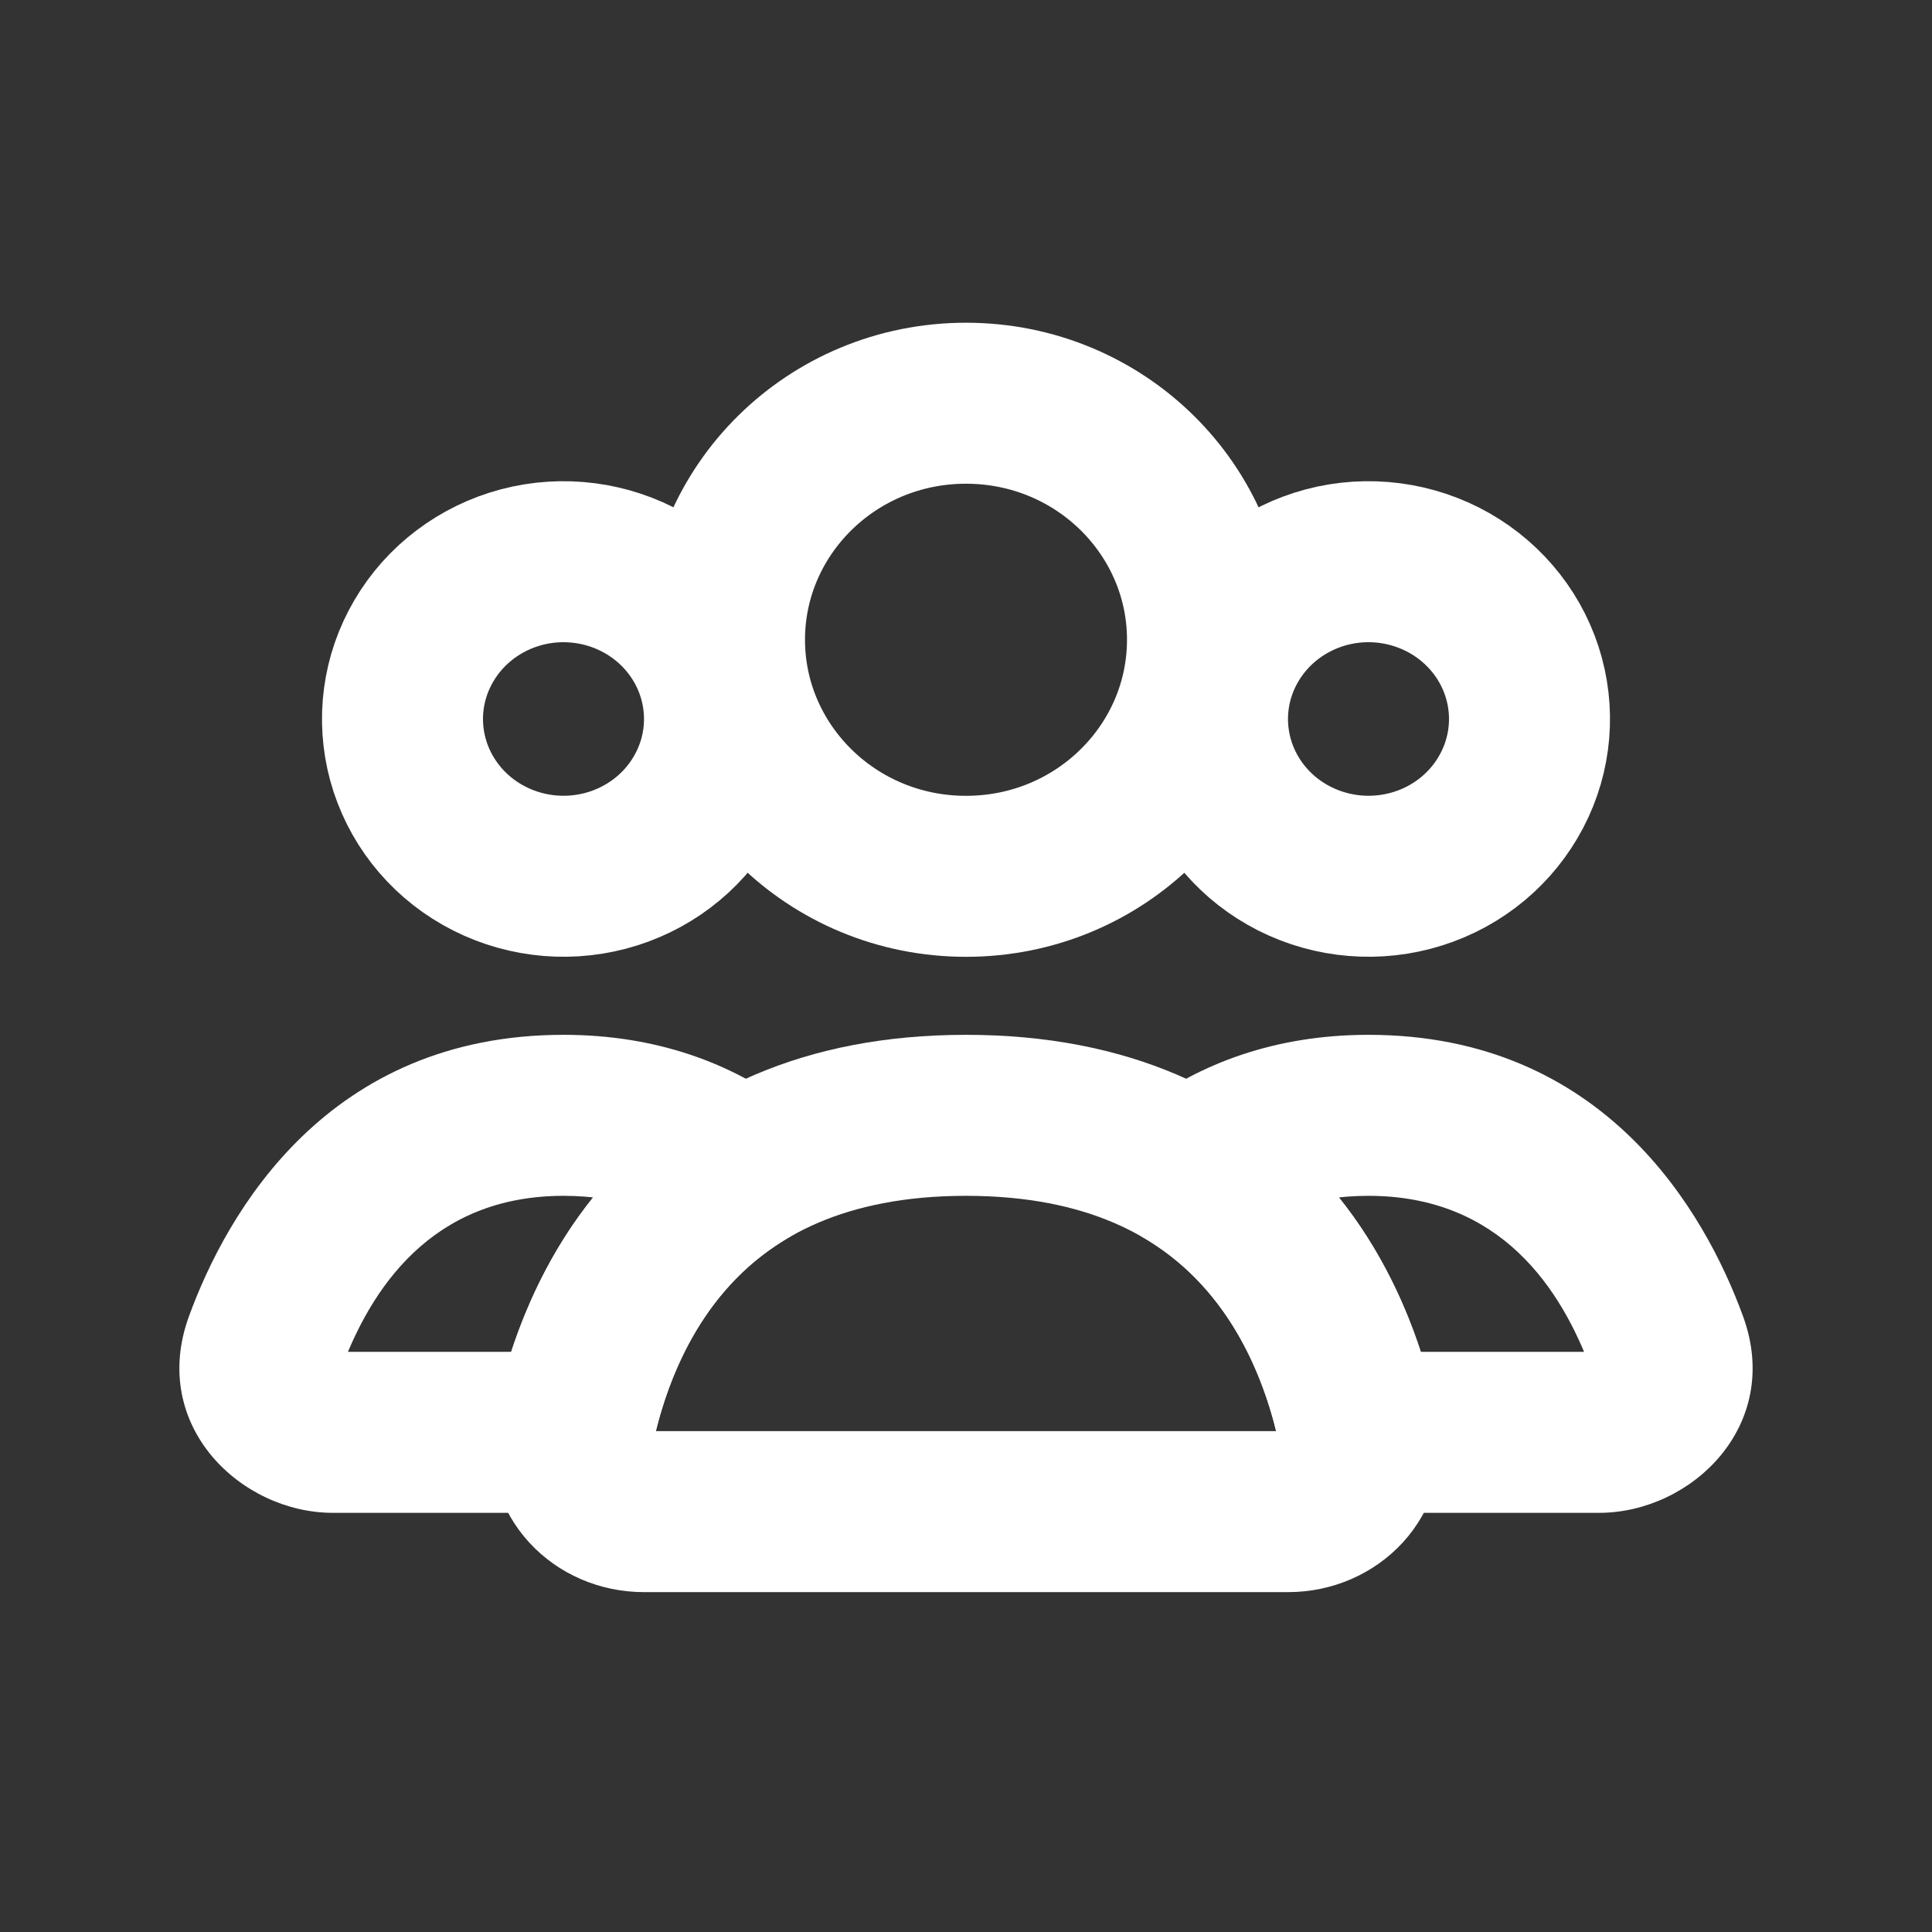 <svg width="24" height="24" viewBox="0 0 24 24" fill="none" xmlns="http://www.w3.org/2000/svg">
<rect x="0" y="0" width="24" height="24" fill="#333333" stroke="none"/>
<path d="M15 7.947C15 9.555 13.671 10.886 12 10.886C10.329 10.886 9 9.555 9 7.947C9 6.339 10.329 5.009 12 5.009C13.671 5.009 15 6.339 15 7.947Z" stroke="white" stroke-width="2" stroke-linecap="round"/>
<path d="M15.265 7.961C15.527 7.513 15.963 7.182 16.479 7.045C16.995 6.909 17.545 6.981 18.006 7.243C18.466 7.505 18.798 7.933 18.933 8.43C19.068 8.926 18.998 9.456 18.735 9.903C18.473 10.351 18.038 10.682 17.521 10.818C17.005 10.954 16.455 10.882 15.994 10.62C15.534 10.359 15.202 9.93 15.067 9.434C14.932 8.937 15.002 8.408 15.265 7.961L15.265 7.961Z" stroke="white" stroke-width="2"/>
<path d="M5.265 7.961C5.527 7.513 5.963 7.182 6.479 7.045C6.995 6.909 7.545 6.981 8.006 7.243C8.466 7.505 8.798 7.933 8.933 8.43C9.068 8.926 8.998 9.456 8.735 9.903C8.473 10.351 8.037 10.682 7.521 10.818C7.005 10.954 6.455 10.882 5.994 10.62C5.534 10.359 5.202 9.93 5.067 9.434C4.932 8.937 5.002 8.408 5.265 7.961L5.265 7.961Z" stroke="white" stroke-width="2"/>
<path d="M16.882 17.793L15.901 17.988L16.061 18.793H16.882V17.793ZM20.714 16.697L21.654 16.355L20.714 16.697ZM14.781 14.554L14.182 13.753L13.001 14.637L14.259 15.407L14.781 14.554ZM16.88 17.787L17.86 17.586L17.86 17.586L16.88 17.787ZM19.865 16.793H16.882V18.793H19.865V16.793ZM19.774 17.039C19.767 17.018 19.76 16.98 19.768 16.933C19.776 16.888 19.794 16.854 19.812 16.832C19.845 16.791 19.872 16.793 19.865 16.793V18.793C21.009 18.793 22.146 17.71 21.654 16.355L19.774 17.039ZM17 14.855C18.643 14.855 19.401 16.011 19.774 17.039L21.654 16.355C21.18 15.053 19.925 12.855 17 12.855V14.855ZM15.38 15.355C15.764 15.068 16.278 14.855 17 14.855V12.855C15.842 12.855 14.909 13.21 14.182 13.753L15.38 15.355ZM14.259 15.407C15.294 16.041 15.727 17.143 15.901 17.989L17.86 17.586C17.64 16.514 17.029 14.759 15.303 13.701L14.259 15.407ZM15.901 17.988L15.901 17.988L17.863 17.598C17.862 17.594 17.861 17.59 17.86 17.586L15.901 17.988Z" fill="white"/>
<path d="M9.219 14.554L9.741 15.407L10.999 14.637L9.818 13.753L9.219 14.554ZM3.286 16.697L2.346 16.355L3.286 16.697ZM7.118 17.793V18.793H7.939L8.099 17.988L7.118 17.793ZM7.12 17.787L6.14 17.586L6.14 17.586L7.12 17.787ZM7 14.855C7.722 14.855 8.236 15.068 8.62 15.355L9.818 13.753C9.091 13.21 8.158 12.855 7 12.855V14.855ZM4.226 17.039C4.6 16.011 5.357 14.855 7 14.855V12.855C4.075 12.855 2.82 15.053 2.346 16.355L4.226 17.039ZM4.135 16.793C4.128 16.793 4.155 16.791 4.188 16.832C4.206 16.854 4.224 16.888 4.232 16.933C4.24 16.98 4.233 17.018 4.226 17.039L2.346 16.355C1.854 17.71 2.991 18.793 4.135 18.793V16.793ZM7.118 16.793H4.135V18.793H7.118V16.793ZM8.099 17.988L8.099 17.989L6.14 17.586C6.139 17.59 6.138 17.594 6.138 17.598L8.099 17.988ZM8.099 17.989C8.273 17.143 8.706 16.041 9.741 15.407L8.697 13.701C6.971 14.759 6.36 16.514 6.14 17.586L8.099 17.989Z" fill="white"/>
<path d="M12 13.855C15.559 13.855 16.585 16.35 16.88 17.787C16.992 18.328 16.552 18.778 16 18.778H8C7.448 18.778 7.008 18.328 7.12 17.787C7.415 16.35 8.44 13.855 12 13.855Z" stroke="white" stroke-width="2" stroke-linecap="round"/>
</svg>
